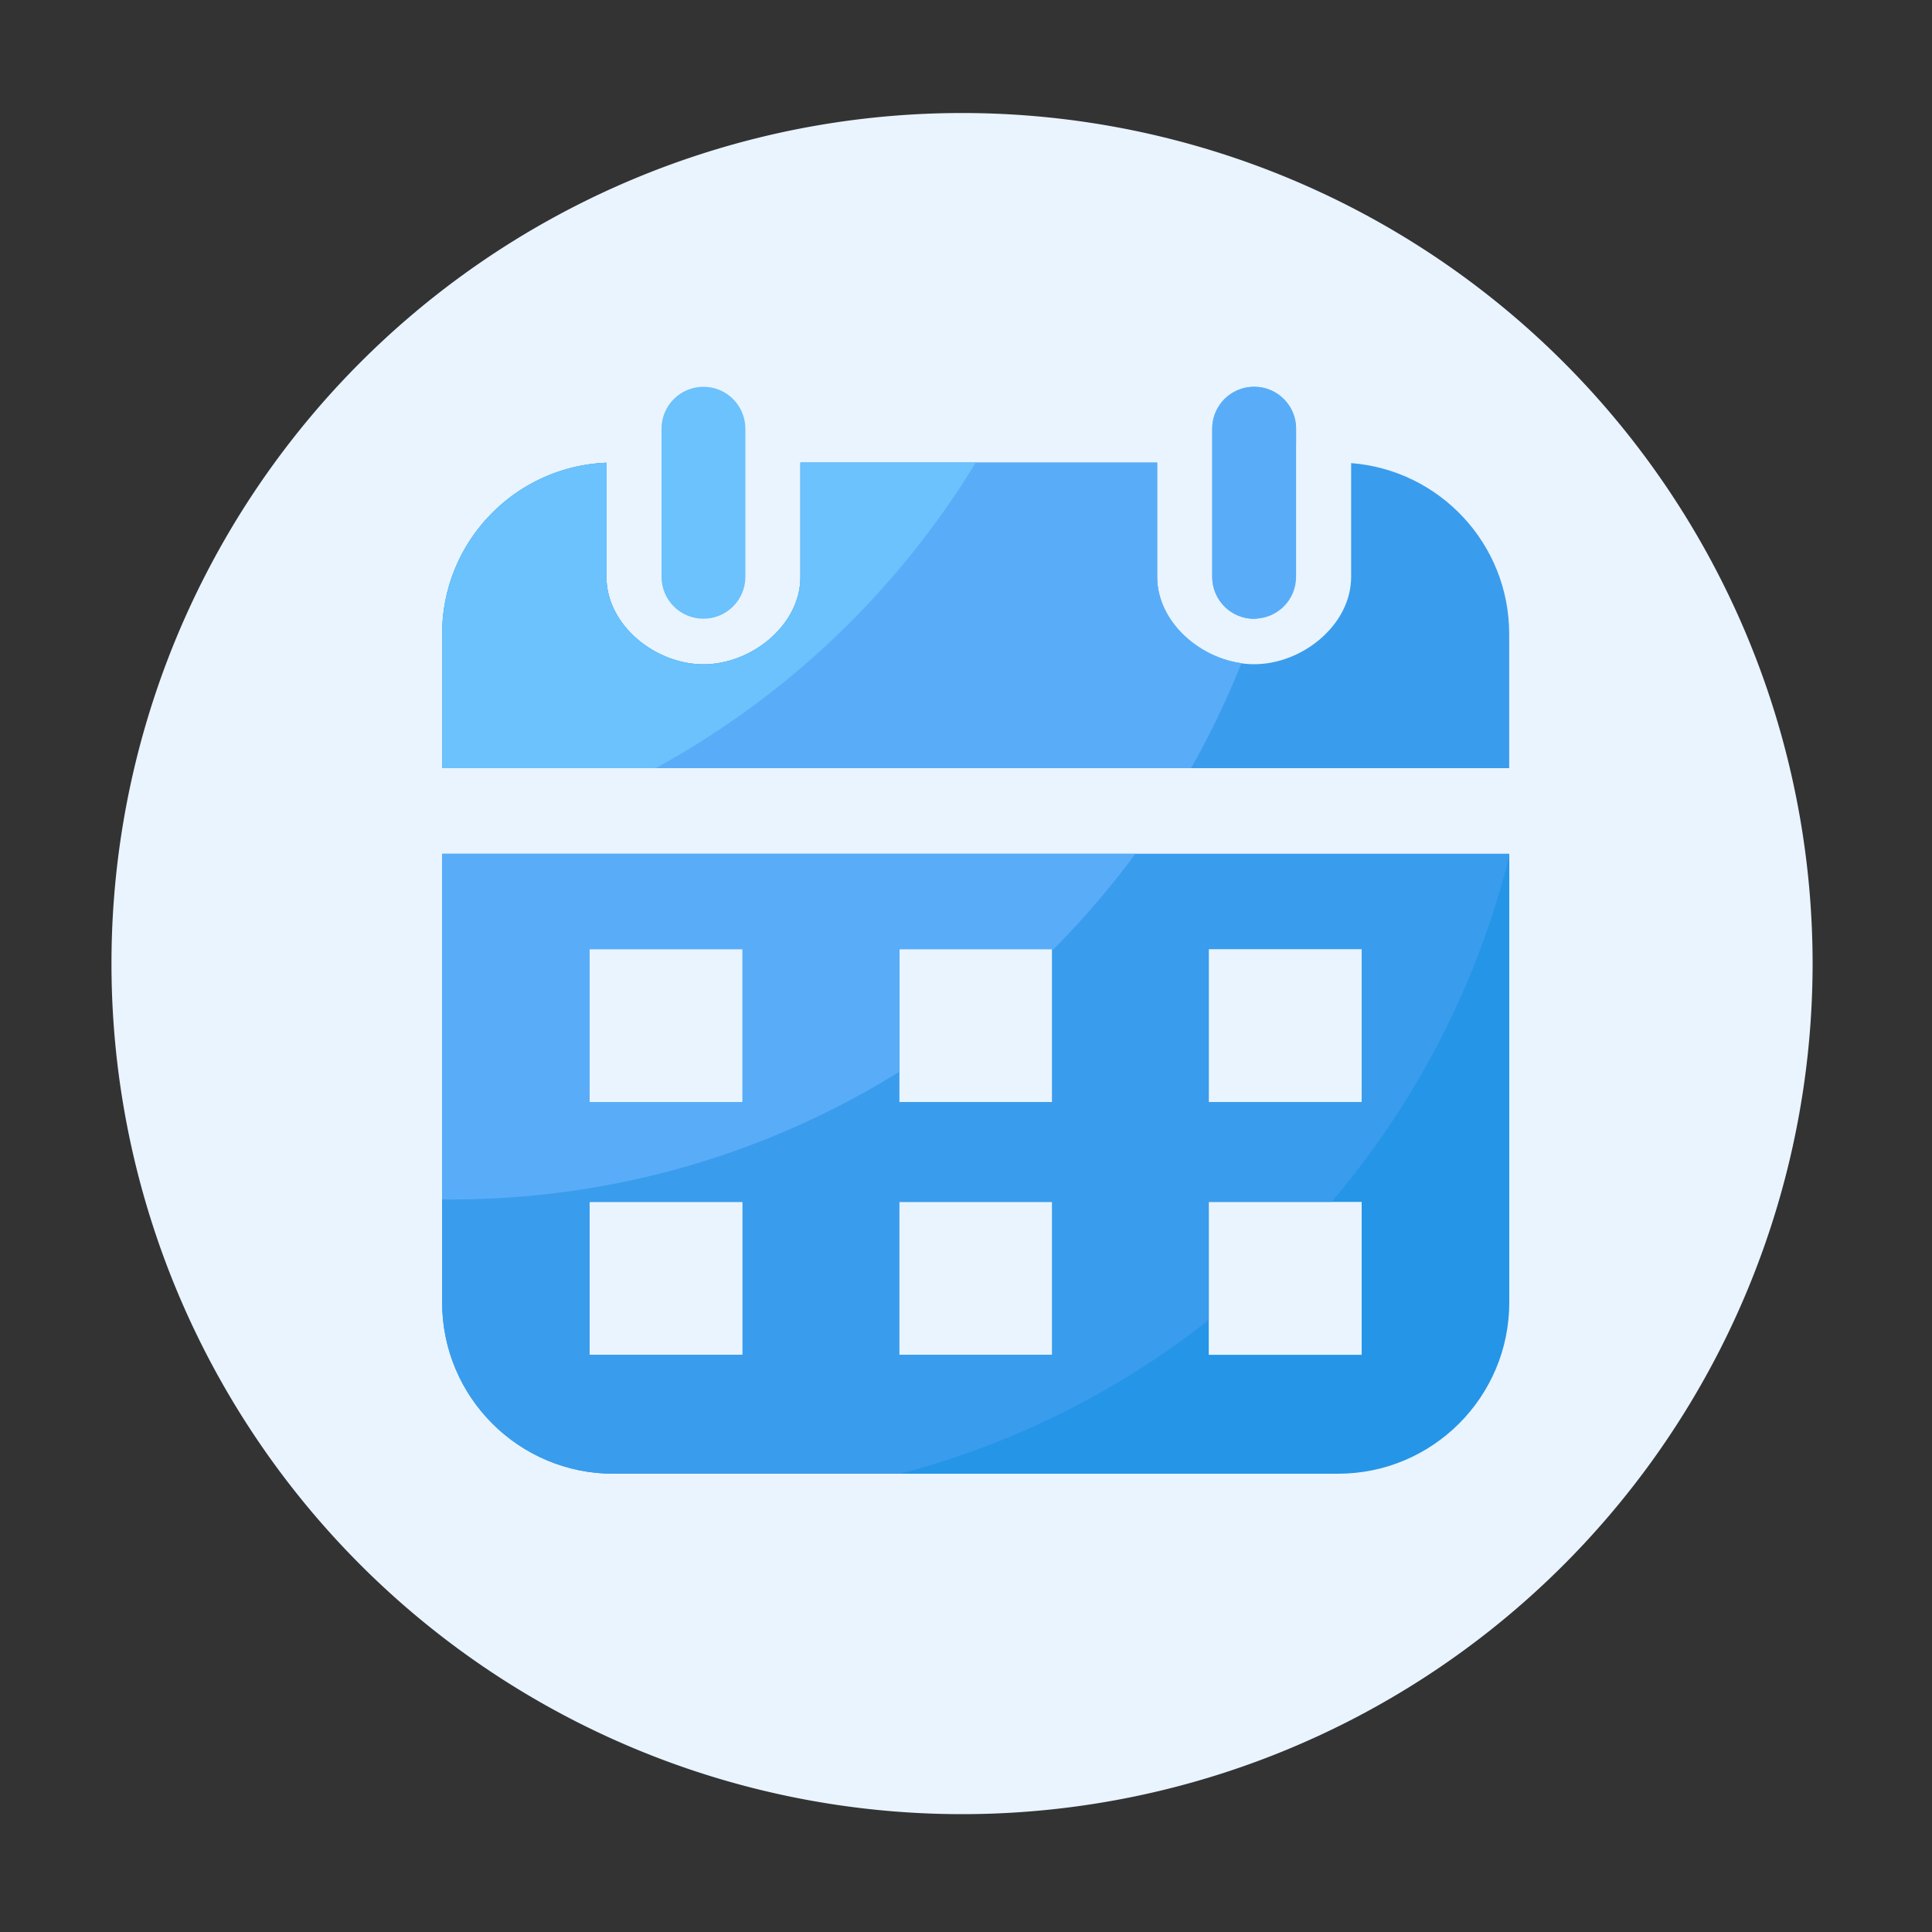 <svg t="1708747986246" class="icon" viewBox="0 0 1024 1024" version="1.1" xmlns="http://www.w3.org/2000/svg" p-id="8673" width="128" height="128"><rect x="0" y="0" width="1024" height="1024" fill="#333333" stroke="none"/><path d="M509.901 510.72m-450.816 0a450.816 450.816 0 1 0 901.632 0 450.816 450.816 0 1 0-901.632 0Z" fill="#E9F4FF" p-id="8674"></path><path d="M664.73 327.936c-12.288 0-22.221-9.933-22.221-22.221V227.226c0-12.288 9.933-22.221 22.221-22.221s22.221 9.933 22.221 22.221v78.541c0 12.237-9.933 22.17-22.221 22.17z" fill="#59ADF8" p-id="8675"></path><path d="M716.134 245.453v60.262c0 25.549-25.907 46.336-51.405 46.336-25.549 0-51.405-20.787-51.405-46.336V245.197H424.243v60.57c0 25.549-25.907 46.336-51.405 46.336-25.549 0-51.405-20.787-51.405-46.336V245.248c-48.435 1.946-87.091 41.83-87.091 90.726v71.168h565.555v-71.168c0-47.77-36.915-86.886-83.763-90.522z" fill="#3A9CED" p-id="8676"></path><path d="M372.838 327.936c-12.288 0-22.221-9.933-22.221-22.221V227.226c0-12.288 9.933-22.221 22.221-22.221s22.221 9.933 22.221 22.221v78.541c0 12.237-9.933 22.17-22.221 22.17z" fill="#6BC2FC" p-id="8677"></path><path d="M234.342 452.557v237.722c0 50.176 40.653 90.829 90.829 90.829h383.949c50.176 0 90.829-40.653 90.829-90.829V452.557H234.342z m159.232 265.523H312.525v-81.05h81.05v81.05z m0-133.99H312.525V503.04h81.05v81.05z m164.096 133.99H476.621v-81.05h81.05v81.05z m0-133.99H476.621V503.04h81.05v81.05z m164.045 133.99h-81.05v-81.05h81.05v81.05z m0-133.99h-81.05V503.04h81.05v81.05z" fill="#2595E8" p-id="8678"></path><path d="M799.898 452.557H234.342v237.722c0 50.176 40.653 90.829 90.829 90.829h151.91c60.416-15.872 115.917-43.93 163.584-81.459v-62.618h65.075c44.442-52.275 77.21-114.79 94.208-183.501v-0.973z m-406.323 265.523H312.525v-81.05h81.05v81.05z m0-133.99H312.525V503.04h81.05v81.05z m164.096 133.99H476.621v-81.05h81.05v81.05z m0-133.99H476.621V503.04h81.05v81.05z m82.995 0V503.04h81.05v81.05h-81.05z" fill="#3A9CED" p-id="8679"></path><path d="M686.95 227.226c0-12.288-9.933-22.221-22.221-22.221s-22.221 9.933-22.221 22.221v78.541c0 12.288 9.933 22.221 22.221 22.221 0.666 0 1.28-0.154 1.894-0.205a451.528 451.528 0 0 0 20.326-92.621v-7.936zM657.971 351.488c-23.142-3.226-44.646-22.528-44.646-45.773V245.197H424.243v60.57c0 25.549-25.856 46.336-51.405 46.336-25.549 0-51.405-20.787-51.405-46.336V245.248c-48.435 1.946-87.091 41.83-87.091 90.726v71.168h396.902c10.138-17.818 19.046-36.403 26.726-55.654zM234.342 635.699c1.536 0 3.072 0.051 4.608 0.051 87.245 0 168.653-24.781 237.67-67.686v-65.024h81.05v0.768c15.923-15.923 30.669-33.075 44.083-51.251H234.342v183.142z m78.182-132.659h81.05v81.05H312.525V503.04z" fill="#59ADF8" p-id="8680"></path><path d="M517.171 245.197H424.243v60.57c0 25.549-25.856 46.336-51.405 46.336-25.549 0-51.405-20.787-51.405-46.336V245.248c-48.435 1.946-87.091 41.83-87.091 90.726v71.168h113.152a453.53 453.53 0 0 0 169.677-161.946z" fill="#6BC2FC" p-id="8681"></path></svg>